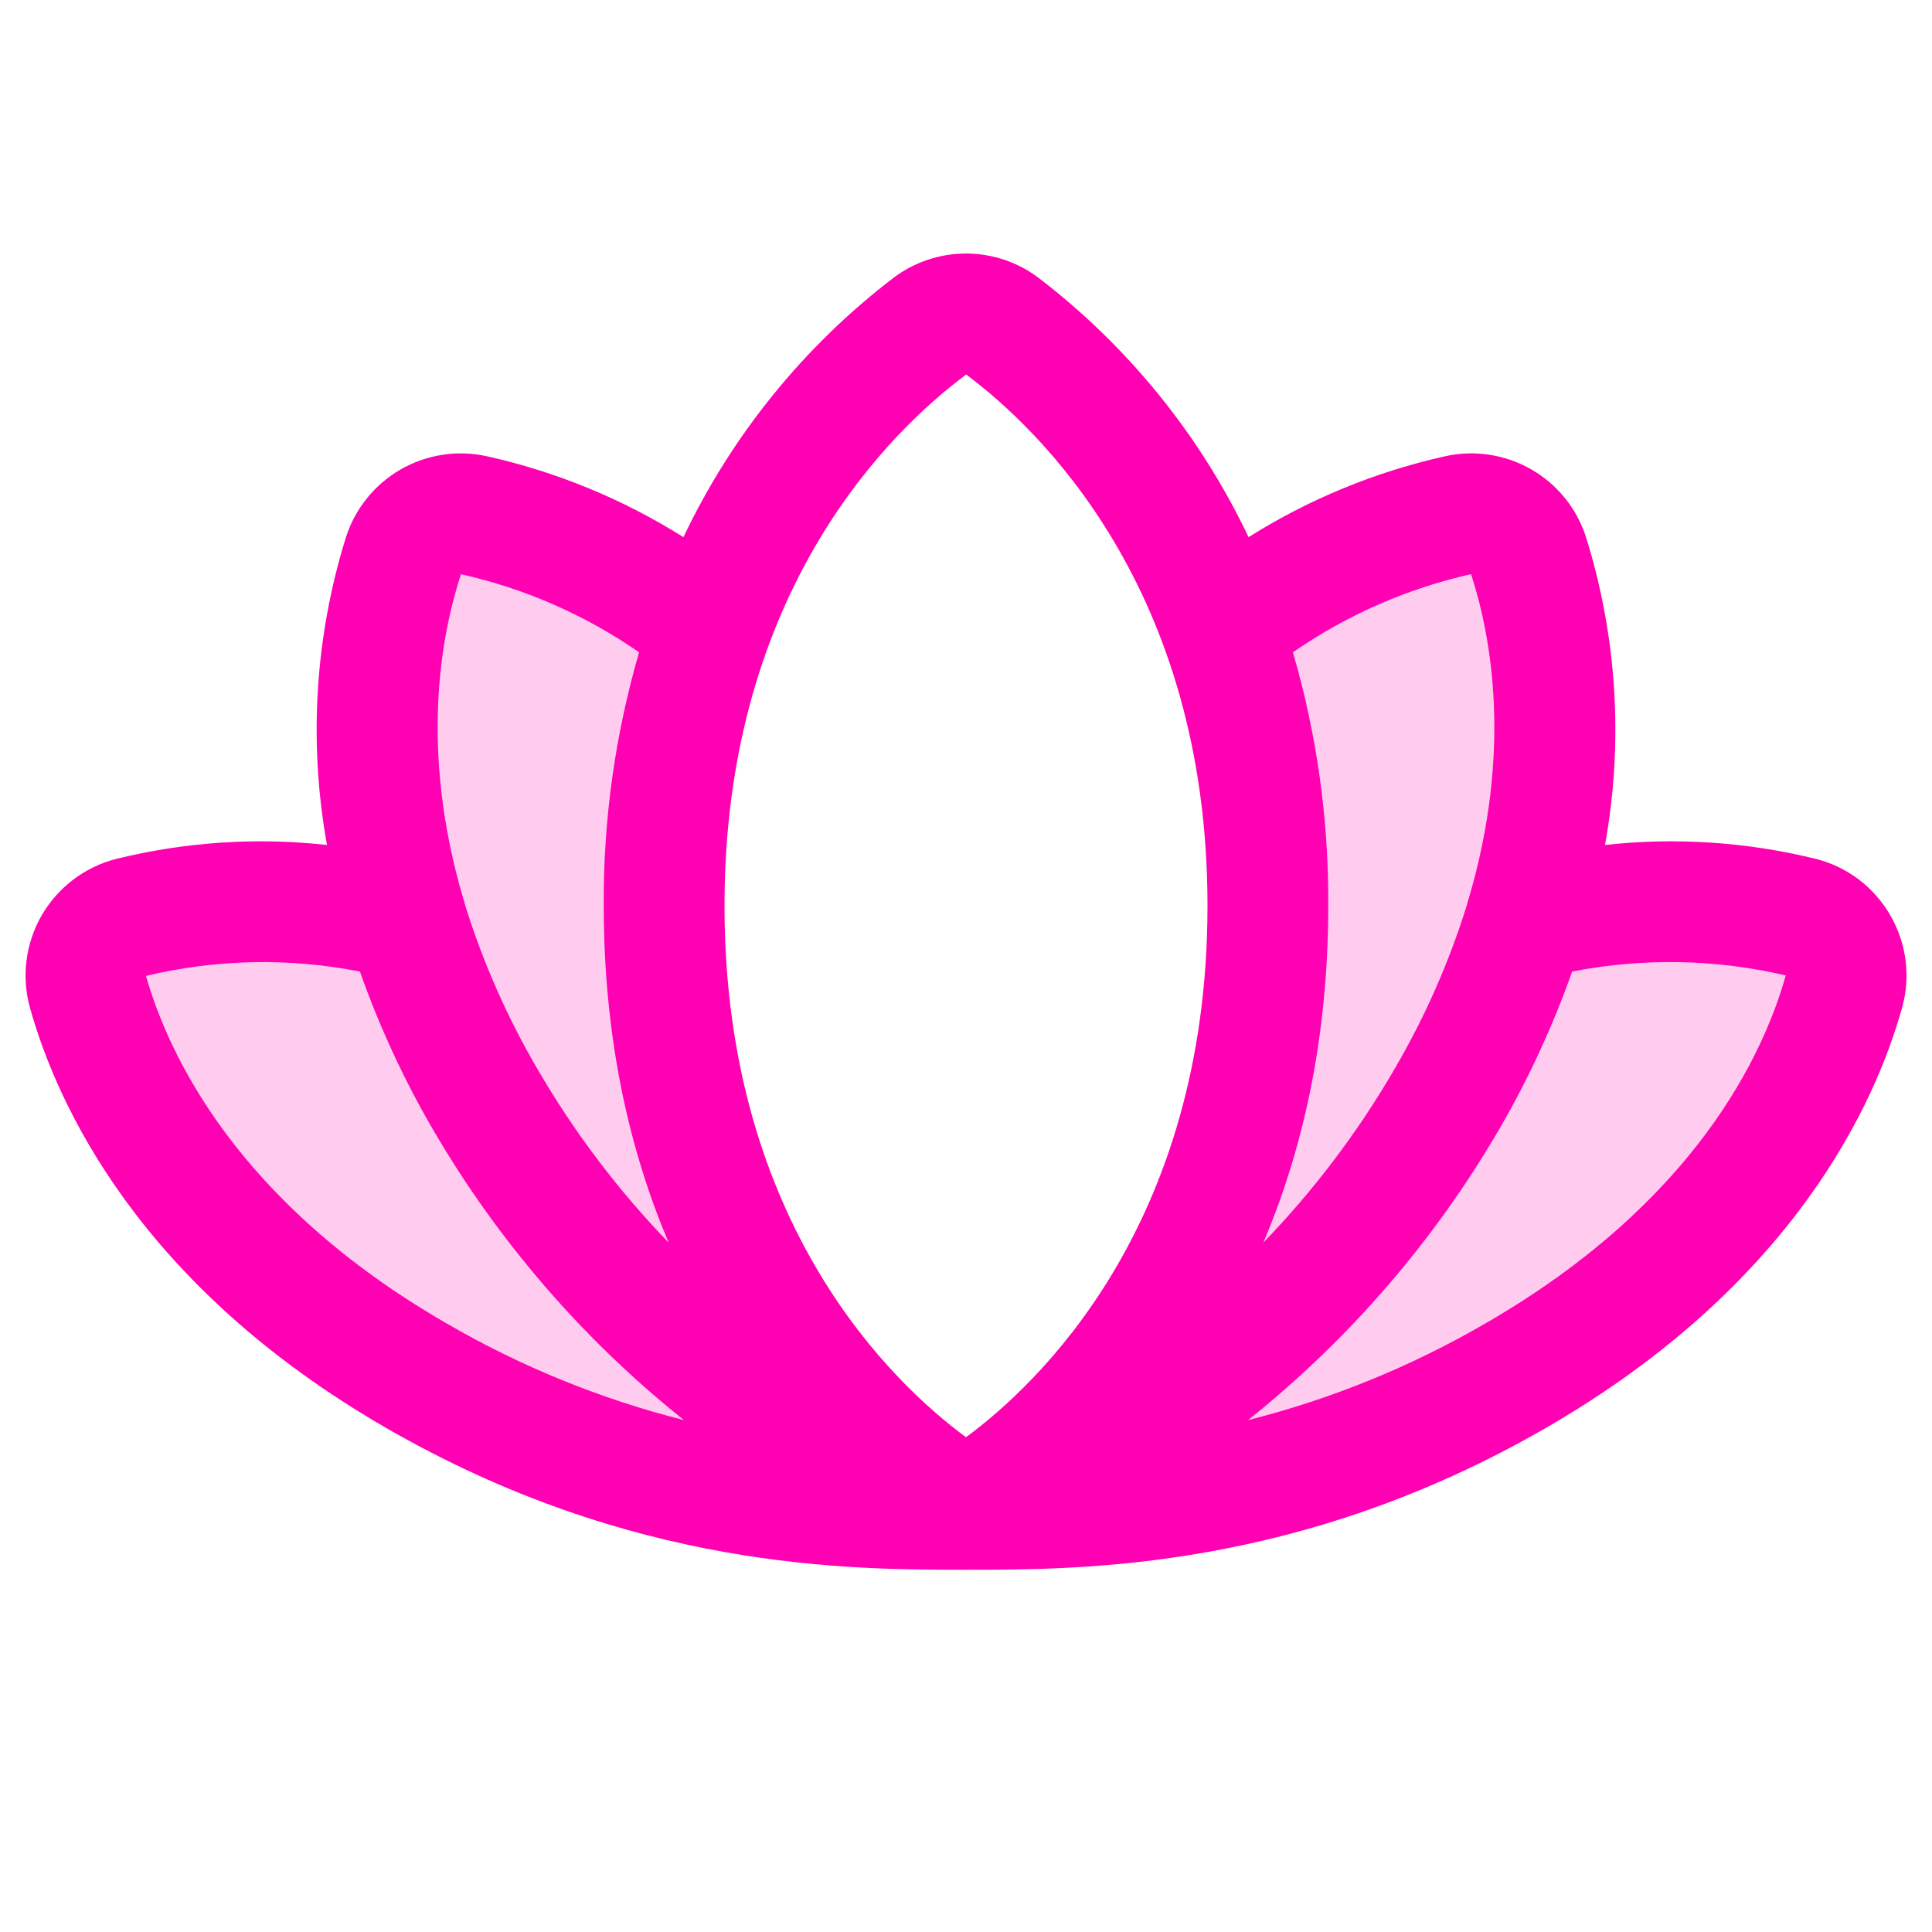 <svg width="40" height="40" viewBox="0 0 40 40" fill="none" xmlns="http://www.w3.org/2000/svg">
<path opacity="0.2" d="M20 31.25C17.5 31.25 13.366 31.222 8.611 28.476C3.855 25.73 2.316 22.291 1.824 20.53C1.78 20.371 1.768 20.205 1.789 20.041C1.81 19.877 1.863 19.719 1.946 19.576C2.028 19.433 2.139 19.308 2.27 19.208C2.402 19.108 2.552 19.035 2.712 18.994C3.865 18.698 5.857 18.431 8.419 19.039C7.38 15.563 7.91 12.866 8.354 11.5C8.45 11.206 8.652 10.958 8.921 10.804C9.189 10.65 9.505 10.601 9.808 10.666C11.597 11.072 13.271 11.881 14.702 13.029H14.702C14.054 14.866 13.732 16.802 13.75 18.75C13.75 27.841 20 31.25 20 31.25ZM37.288 18.994C36.135 18.698 34.143 18.431 31.581 19.039C32.62 15.563 32.09 12.866 31.646 11.5C31.549 11.206 31.348 10.958 31.079 10.804C30.811 10.65 30.495 10.601 30.192 10.666C28.402 11.072 26.729 11.881 25.298 13.029H25.298C25.946 14.866 26.268 16.802 26.25 18.75C26.25 27.841 20 31.25 20 31.25C22.5 31.25 26.634 31.222 31.389 28.476C36.145 25.73 37.683 22.291 38.176 20.53C38.22 20.371 38.232 20.205 38.211 20.041C38.19 19.877 38.137 19.719 38.054 19.576C37.971 19.433 37.861 19.308 37.73 19.208C37.598 19.108 37.448 19.035 37.288 18.994V18.994Z" fill="#FF00B3"/>
<path d="M39.137 18.952C38.972 18.664 38.751 18.412 38.487 18.211C38.222 18.01 37.92 17.865 37.599 17.783C36.171 17.431 34.692 17.333 33.23 17.494C33.615 15.367 33.48 13.178 32.835 11.115C32.645 10.527 32.244 10.03 31.708 9.721C31.173 9.412 30.542 9.312 29.938 9.442C28.489 9.763 27.106 10.331 25.85 11.121C24.848 9.011 23.356 7.17 21.5 5.751C21.068 5.425 20.541 5.249 20 5.249C19.459 5.249 18.932 5.425 18.5 5.751C16.644 7.17 15.152 9.011 14.15 11.121C12.894 10.331 11.512 9.763 10.063 9.442C9.458 9.313 8.827 9.412 8.292 9.721C7.757 10.03 7.355 10.527 7.165 11.115C6.521 13.178 6.385 15.367 6.77 17.494C5.308 17.333 3.829 17.431 2.401 17.784C2.08 17.866 1.779 18.012 1.515 18.213C1.251 18.413 1.029 18.665 0.863 18.952C0.697 19.239 0.591 19.556 0.549 19.885C0.507 20.214 0.532 20.548 0.621 20.868C1.174 22.845 2.866 26.603 7.986 29.559C13.075 32.497 17.572 32.5 19.992 32.5L19.999 32.501H20.001L20.009 32.5C22.429 32.5 26.926 32.497 32.014 29.559C37.134 26.603 38.827 22.845 39.379 20.868C39.47 20.548 39.495 20.214 39.453 19.885C39.411 19.556 39.304 19.238 39.137 18.952V18.952ZM30.457 11.887C30.885 13.205 31.304 15.562 30.41 18.6C30.391 18.652 30.376 18.705 30.364 18.759C29.996 19.936 29.495 21.068 28.873 22.132C28.116 23.436 27.204 24.643 26.156 25.727C26.948 23.862 27.5 21.556 27.5 18.75C27.511 16.975 27.265 15.208 26.768 13.505C27.882 12.733 29.135 12.184 30.457 11.887V11.887ZM20.004 7.754C21.506 8.875 25 12.191 25 18.75C25 25.397 21.454 28.686 20 29.756C18.546 28.686 15 25.397 15 18.75C15 12.191 18.494 8.875 20.004 7.754V7.754ZM9.543 11.888C10.865 12.184 12.118 12.733 13.232 13.505C12.736 15.208 12.489 16.975 12.5 18.75C12.5 21.556 13.052 23.862 13.844 25.727C12.796 24.643 11.884 23.436 11.127 22.132C10.504 21.067 10.003 19.934 9.635 18.755C9.624 18.706 9.61 18.657 9.593 18.61C8.695 15.567 9.114 13.207 9.543 11.888V11.888ZM3.022 20.205C4.475 19.857 5.986 19.826 7.452 20.115C7.852 21.249 8.358 22.343 8.962 23.382C10.308 25.693 12.071 27.734 14.161 29.402C12.434 28.966 10.776 28.29 9.236 27.394C4.884 24.881 3.479 21.805 3.022 20.205V20.205ZM30.764 27.394C29.224 28.29 27.567 28.966 25.839 29.402C27.929 27.734 29.692 25.693 31.038 23.382C31.642 22.343 32.148 21.249 32.549 20.115C34.012 19.828 35.52 19.855 36.972 20.195C36.521 21.805 35.116 24.881 30.764 27.394H30.764Z" fill="#FF00B3"/>
</svg>
